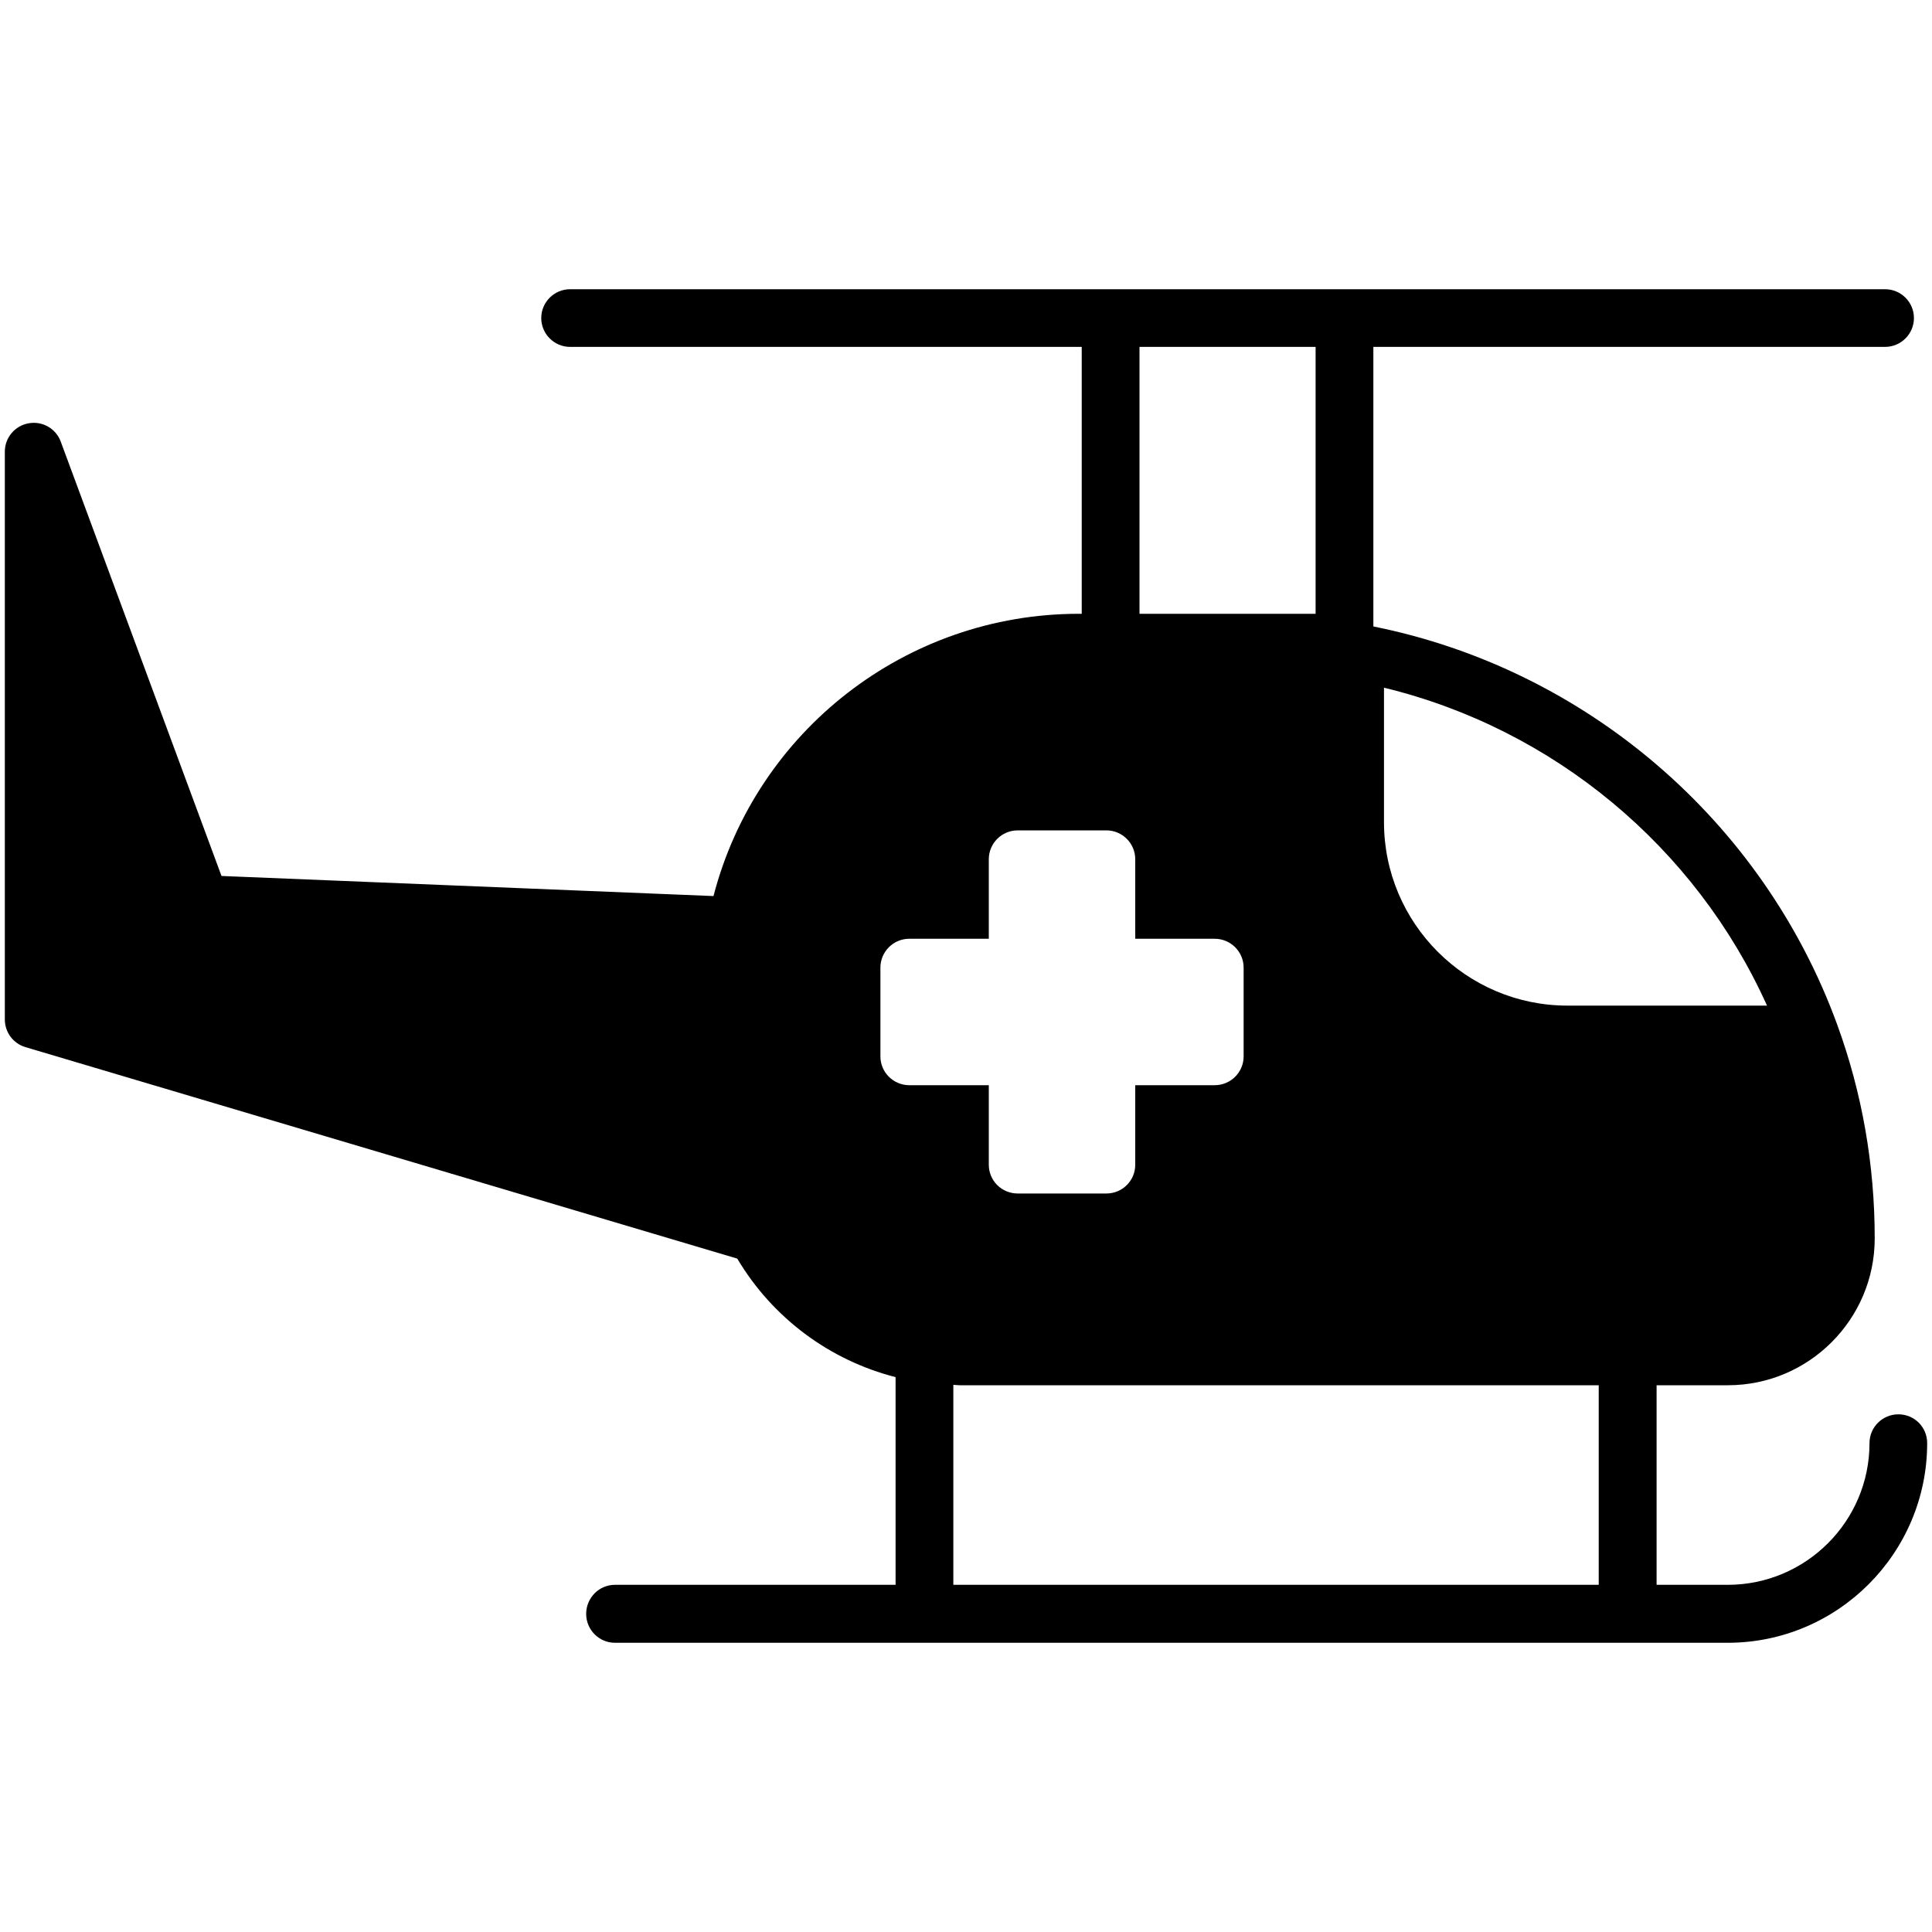 <svg xmlns="http://www.w3.org/2000/svg" viewBox="0 0 20 20">
  <g id="helicopter" fill-rule="evenodd">
    <path id="body" d="m16.55,16.406l-6.681,0l0,-2.07c0.022,0 0.042,0.004 0.064,0.004l6.617,0l0,2.066zm-7.436,-5.47l0,-0.919c0,-0.165 0.134,-0.299 0.299,-0.299l0.823,0l0,-0.823c0,-0.165 0.134,-0.299 0.299,-0.299l0.918,0c0.165,0 0.299,0.134 0.299,0.299l0,0.823l0.822,0c0.166,0 0.3,0.134 0.3,0.299l0,0.919c0,0.164 -0.134,0.298 -0.3,0.298l-0.822,0l0,0.823c0,0.166 -0.134,0.298 -0.299,0.298l-0.918,0c-0.165,0 -0.299,-0.132 -0.299,-0.298l0,-0.823l-0.823,0c-0.165,0 -0.299,-0.134 -0.299,-0.298l0,0zm2.682,-4.582l1.823,0l0,-2.763l-1.823,0l0,2.763zm2.531,0.765c1.753,0.425 3.224,1.646 3.965,3.291l-2.066,0c-1.047,0 -1.899,-0.852 -1.899,-1.899l0,-1.392zm5.325,7.522c-0.164,0 -0.299,0.132 -0.299,0.298c0,0.809 -0.658,1.467 -1.468,1.467l-0.736,0l0,-2.066l0.738,0c0.838,0 1.52,-0.682 1.52,-1.52c0,-0.76 -0.13,-1.506 -0.389,-2.215c-0.771,-2.112 -2.603,-3.679 -4.801,-4.12l0,-2.894l5.297,0c0.165,0 0.299,-0.134 0.299,-0.299c0,-0.164 -0.134,-0.298 -0.299,-0.298l-13.612,0c-0.165,0 -0.299,0.134 -0.299,0.298c0,0.165 0.134,0.299 0.299,0.299l5.296,0l0,2.763l-0.031,0c-1.787,0 -3.338,1.214 -3.781,2.922l-5.093,-0.208l-1.664,-4.496c-0.05,-0.136 -0.19,-0.216 -0.333,-0.19c-0.142,0.025 -0.246,0.149 -0.246,0.293l0,5.878c0,0.133 0.087,0.25 0.214,0.287l7.368,2.189c0.367,0.617 0.959,1.053 1.639,1.227l0,2.15l-2.905,0c-0.165,0 -0.298,0.135 -0.298,0.301c0,0.164 0.133,0.299 0.298,0.299l11.519,0c1.139,0 2.065,-0.928 2.065,-2.067c0,-0.166 -0.133,-0.298 -0.298,-0.298l0,0z"/>
  </g>
</svg>
